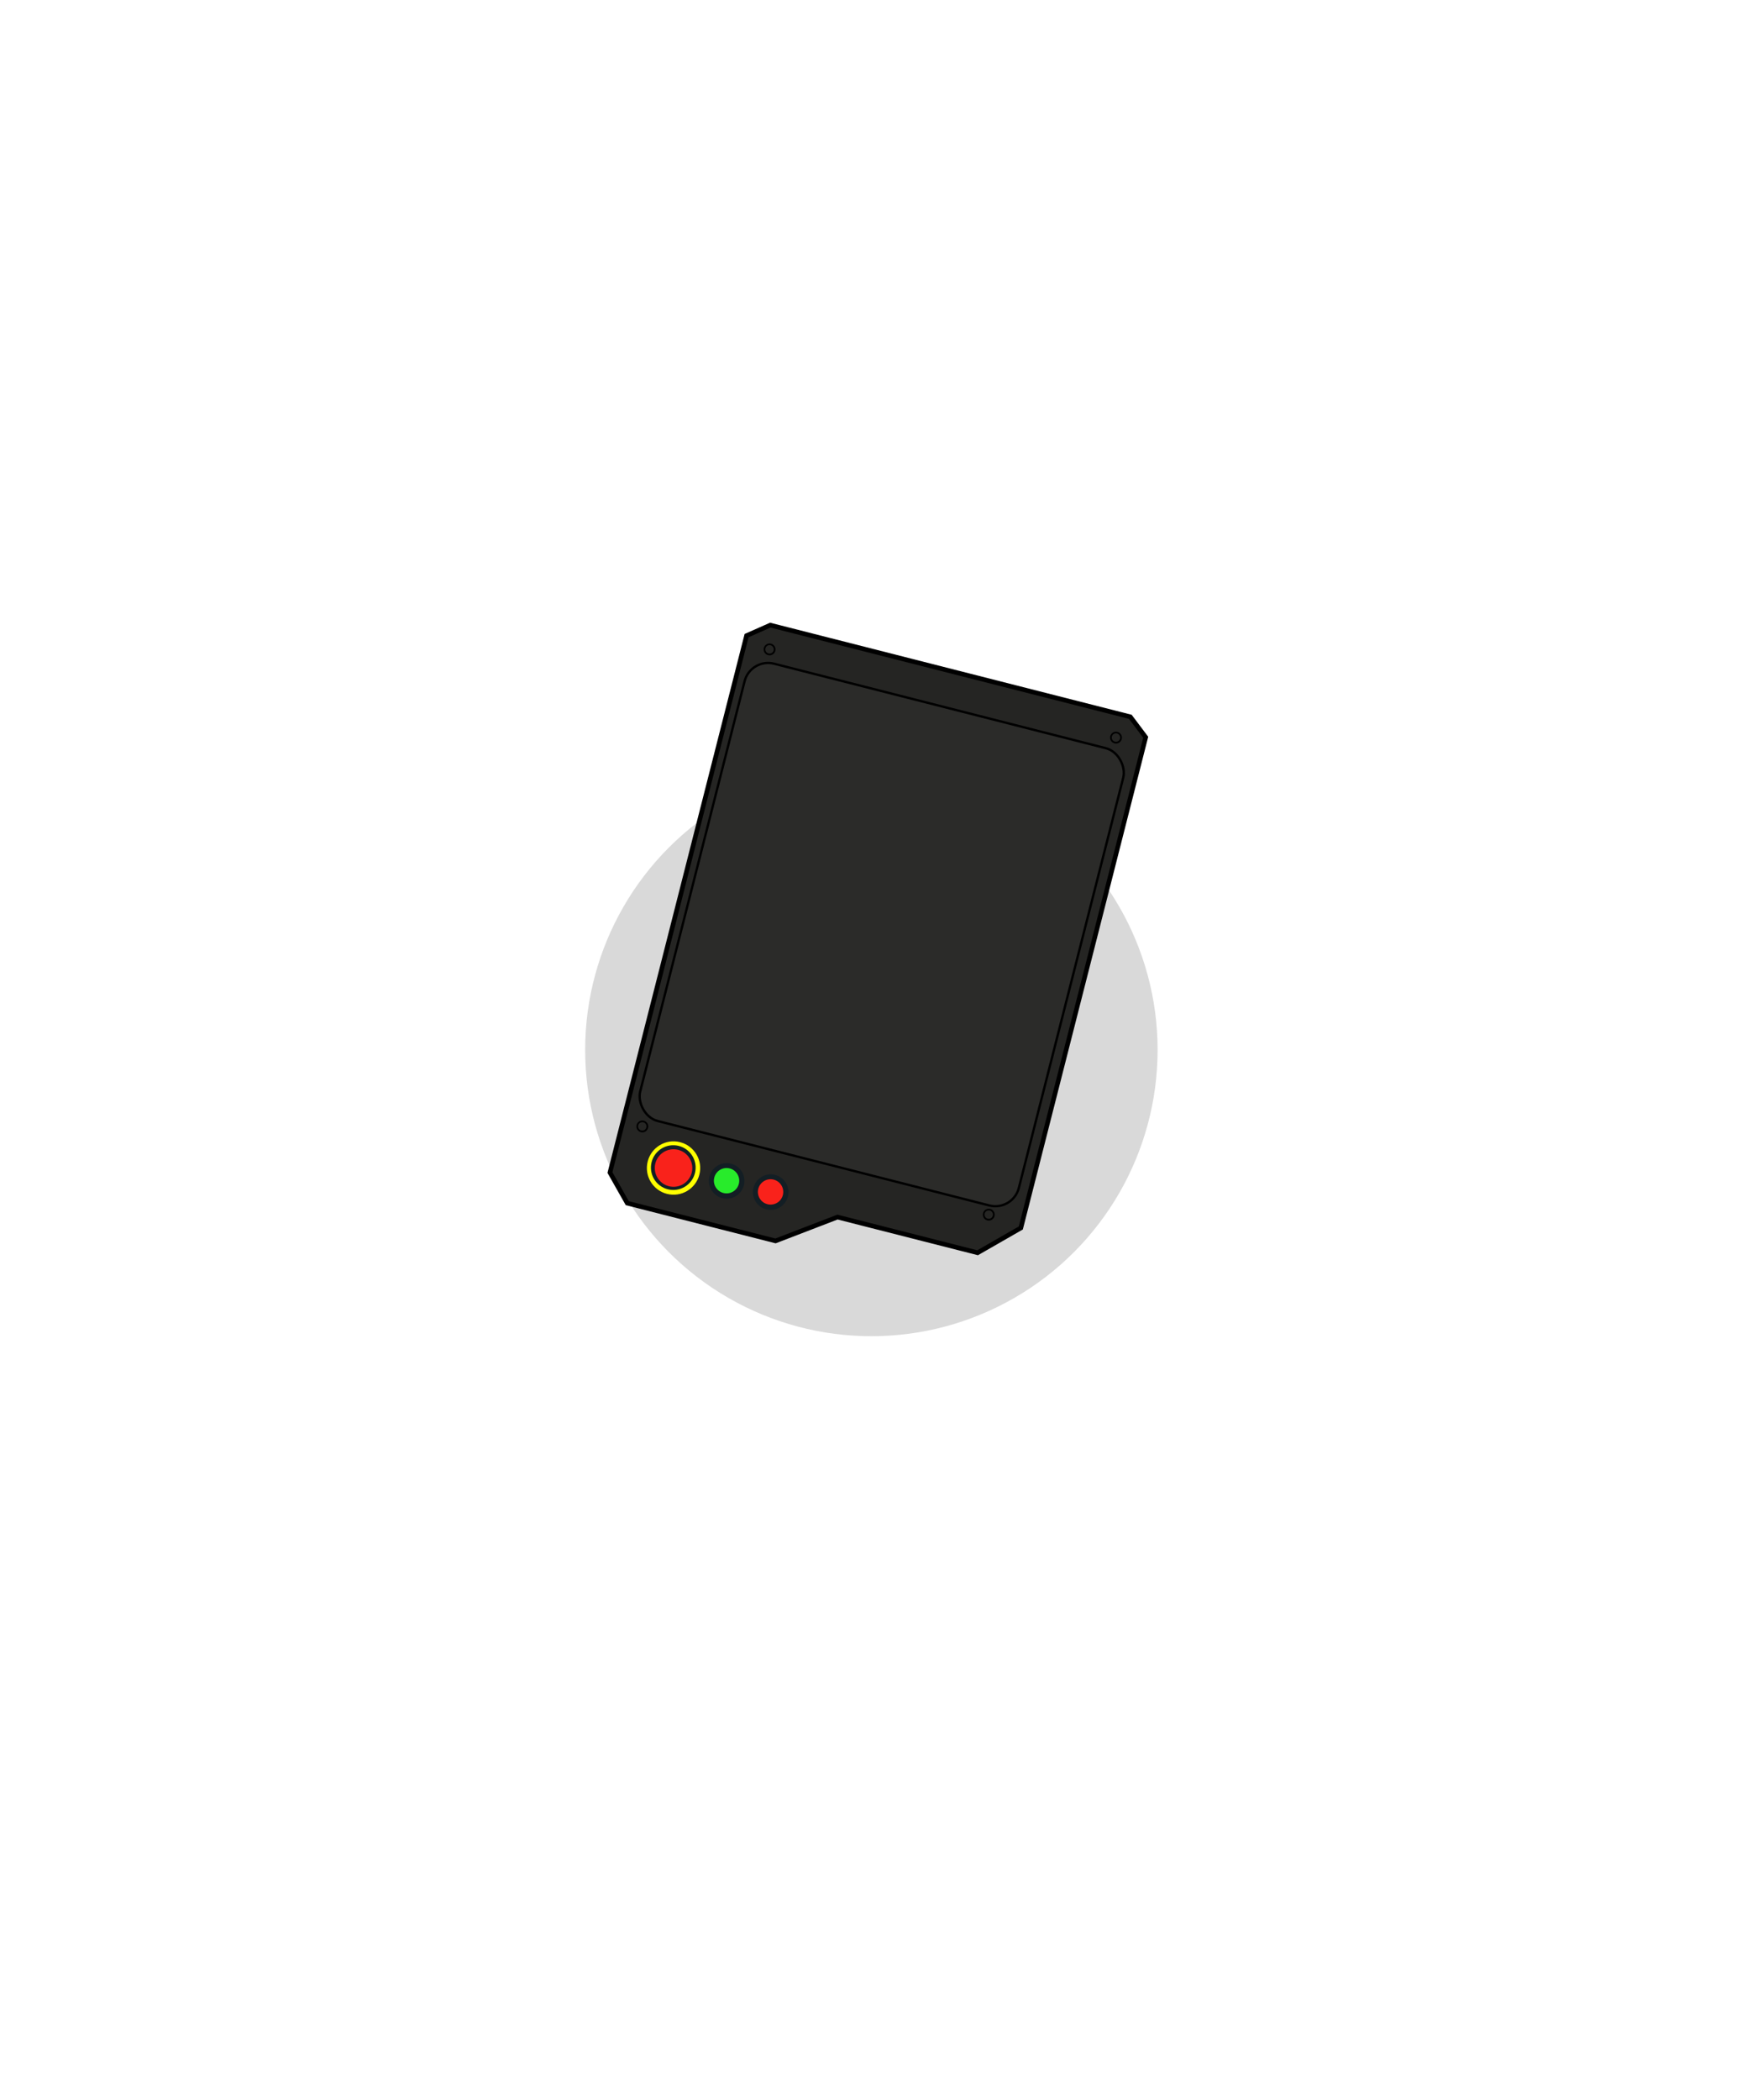 <svg width="412" height="495" viewBox="0 0 412 495" fill="none" xmlns="http://www.w3.org/2000/svg">
<g filter="url(#filter0_f_1109_544)">
<circle cx="205.5" cy="247.5" r="67.5" fill="#D9D9D9"/>
</g>
<path d="M143.846 276.42L176.068 149.843L181.659 147.369L266.564 168.983L270.195 173.805L240.747 289.483L230.555 295.328L197.511 286.916L182.893 292.537L147.931 283.637L143.846 276.42Z" fill="#252523" stroke="black" stroke-width="1.089"/>
<rect x="177.011" y="155.054" width="92.146" height="111.243" rx="5.716" transform="rotate(14.282 177.011 155.054)" fill="#2B2B29" stroke="black" stroke-width="0.544"/>
<ellipse cx="158.842" cy="275.354" rx="6.288" ry="6.288" transform="rotate(14.282 158.842 275.354)" fill="#FFFF00"/>
<ellipse cx="158.781" cy="275.252" rx="5.273" ry="5.273" transform="rotate(14.282 158.781 275.252)" fill="#131E24"/>
<ellipse cx="158.842" cy="275.354" rx="4.425" ry="4.425" transform="rotate(14.282 158.842 275.354)" fill="#F9221B"/>
<ellipse cx="171.374" cy="278.391" rx="4.192" ry="4.192" transform="rotate(14.282 171.374 278.391)" fill="#131E24"/>
<ellipse cx="171.346" cy="278.344" rx="2.988" ry="2.988" transform="rotate(14.282 171.346 278.344)" fill="#28EB2B"/>
<path fill-rule="evenodd" clip-rule="evenodd" d="M151.14 266.904C151.888 267.095 152.648 266.643 152.839 265.895C153.029 265.147 152.577 264.386 151.829 264.196C151.081 264.006 150.321 264.457 150.13 265.205C149.94 265.953 150.392 266.714 151.14 266.904ZM151.229 266.5C151.762 266.635 152.305 266.313 152.44 265.78C152.576 265.247 152.254 264.705 151.721 264.569C151.188 264.434 150.646 264.756 150.51 265.289C150.374 265.822 150.696 266.364 151.229 266.5Z" fill="black"/>
<path fill-rule="evenodd" clip-rule="evenodd" d="M232.84 287.703C233.588 287.893 234.349 287.441 234.539 286.693C234.729 285.945 234.278 285.185 233.53 284.994C232.782 284.804 232.021 285.256 231.831 286.004C231.64 286.752 232.092 287.512 232.84 287.703ZM232.93 287.298C233.463 287.434 234.005 287.112 234.141 286.579C234.276 286.046 233.954 285.504 233.421 285.368C232.888 285.232 232.346 285.554 232.21 286.087C232.075 286.62 232.397 287.162 232.93 287.298Z" fill="black"/>
<ellipse cx="181.755" cy="281.034" rx="4.192" ry="4.192" transform="rotate(14.282 181.755 281.034)" fill="#131E24"/>
<ellipse cx="181.728" cy="280.987" rx="2.988" ry="2.988" transform="rotate(14.282 181.728 280.987)" fill="#F9221B"/>
<path fill-rule="evenodd" clip-rule="evenodd" d="M181.144 154.448C181.892 154.638 182.653 154.186 182.843 153.438C183.033 152.69 182.582 151.93 181.834 151.739C181.086 151.549 180.325 152.001 180.135 152.749C179.944 153.497 180.396 154.257 181.144 154.448ZM181.234 154.043C181.767 154.179 182.309 153.857 182.445 153.324C182.58 152.791 182.258 152.248 181.725 152.113C181.192 151.977 180.65 152.299 180.514 152.832C180.379 153.365 180.701 153.907 181.234 154.043Z" fill="black"/>
<path fill-rule="evenodd" clip-rule="evenodd" d="M262.845 175.246C263.593 175.437 264.353 174.985 264.544 174.237C264.734 173.489 264.282 172.728 263.534 172.538C262.786 172.347 262.026 172.799 261.835 173.547C261.645 174.295 262.097 175.056 262.845 175.246ZM262.934 174.842C263.467 174.977 264.009 174.655 264.145 174.122C264.281 173.589 263.959 173.047 263.426 172.911C262.893 172.776 262.35 173.098 262.215 173.631C262.079 174.164 262.401 174.706 262.934 174.842Z" fill="black"/>
<defs>
<filter id="filter0_f_1109_544" x="-42" y="0" width="495" height="495" filterUnits="userSpaceOnUse" color-interpolation-filters="sRGB">
<feFlood flood-opacity="0" result="BackgroundImageFix"/>
<feBlend mode="normal" in="SourceGraphic" in2="BackgroundImageFix" result="shape"/>
<feGaussianBlur stdDeviation="90" result="effect1_foregroundBlur_1109_544"/>
</filter>
</defs>
</svg>
